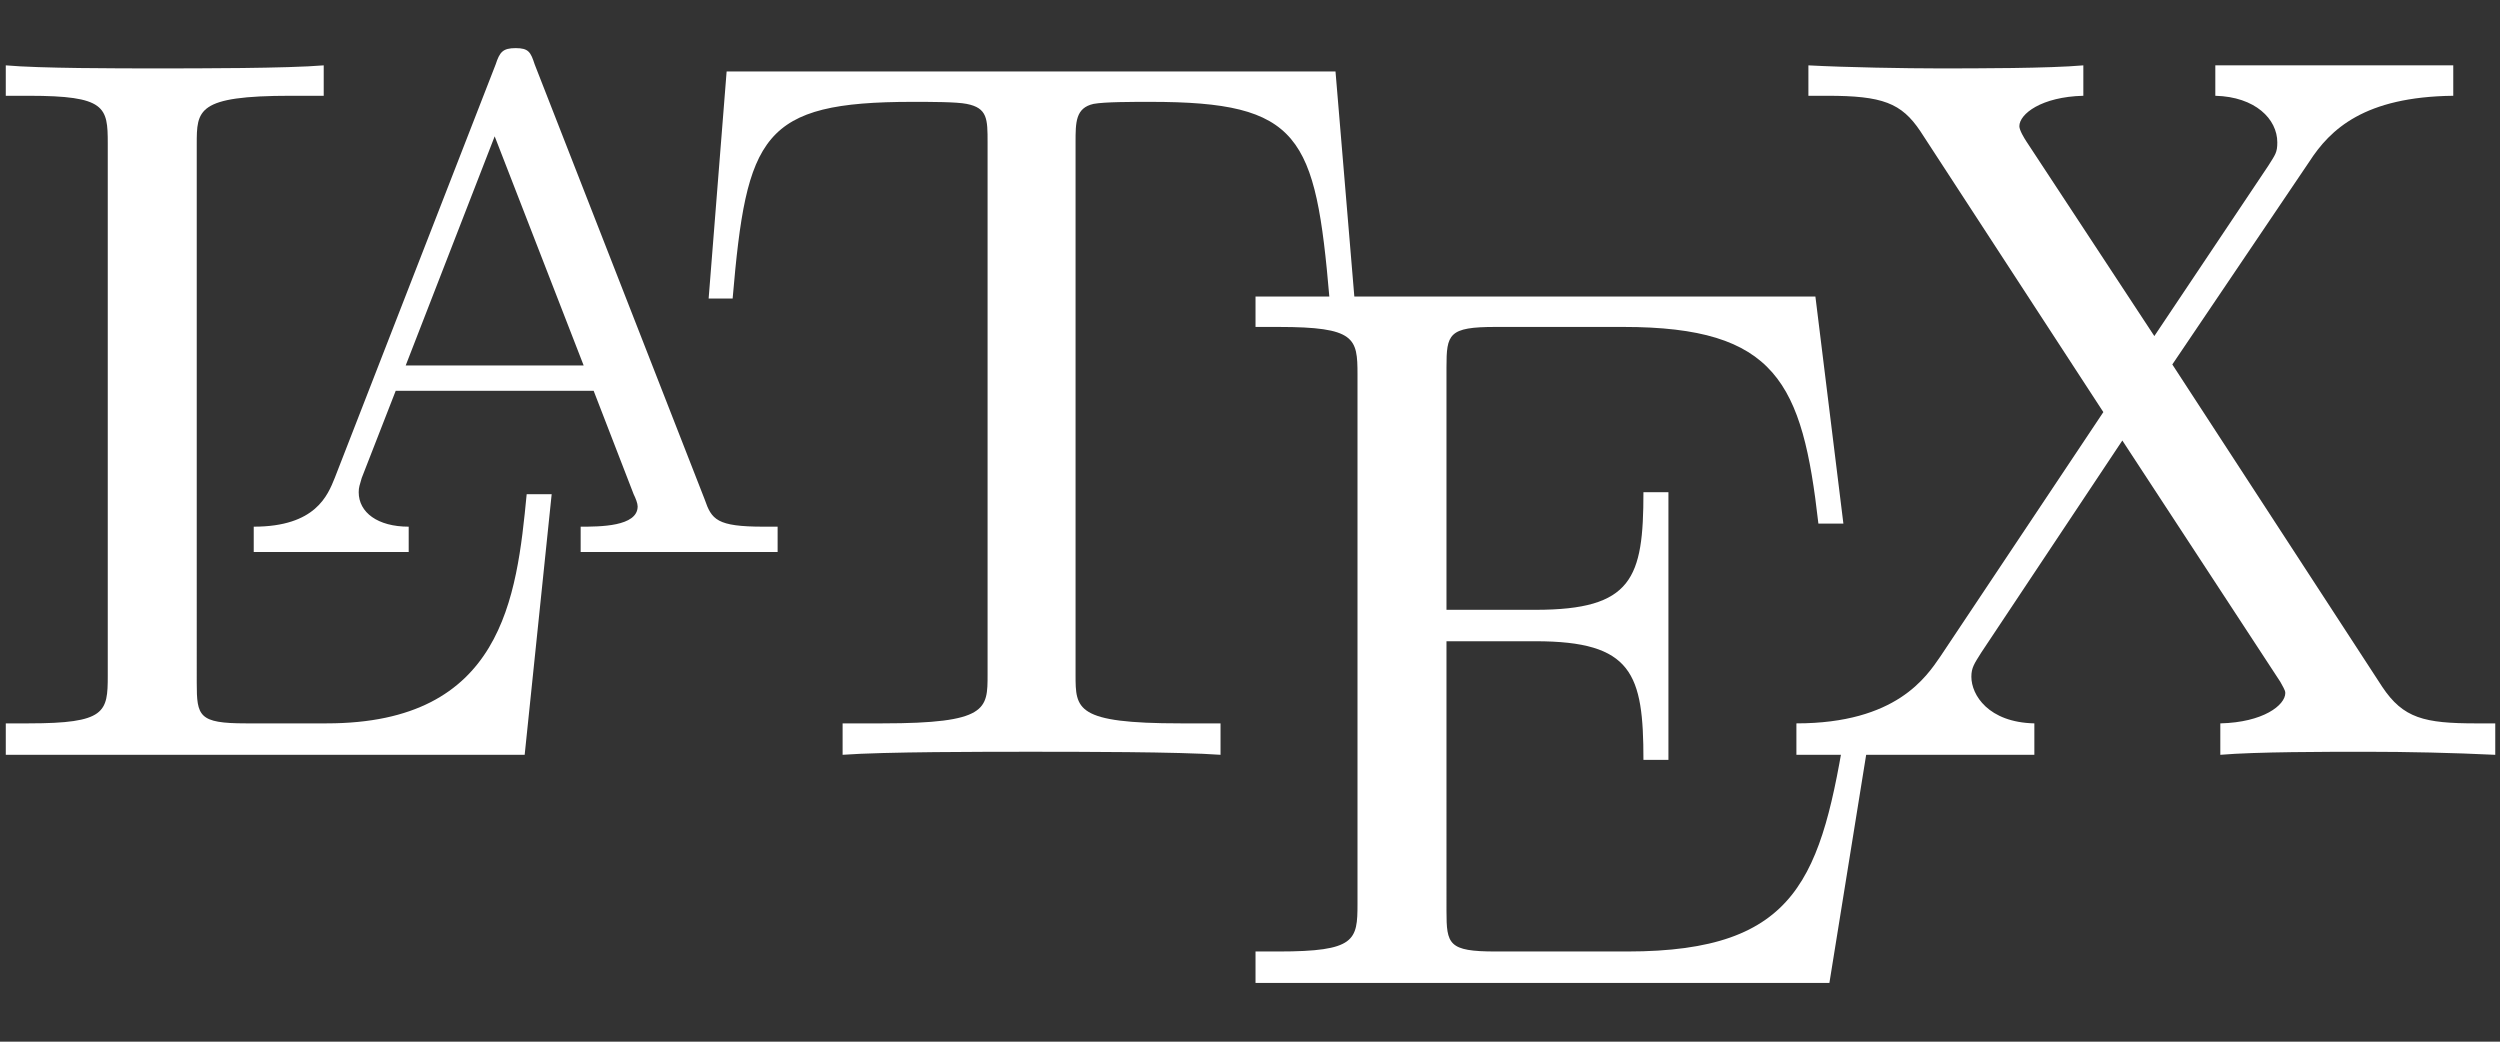 <?xml version="1.0" encoding="UTF-8" standalone="no"?>
<svg
   height="500"
   overflow="scroll"
   width="1200"
   version="1.1"
   id="svg5"
   sodipodi:docname="logolatex.svg"
   inkscape:version="1.4 (e7c3feb100, 2024-10-09)"
   xmlns:inkscape="http://www.inkscape.org/namespaces/inkscape"
   xmlns:sodipodi="http://sodipodi.sourceforge.net/DTD/sodipodi-0.dtd"
   xmlns="http://www.w3.org/2000/svg"
   xmlns:svg="http://www.w3.org/2000/svg">
  <rect width="100%" height="100%" fill="#333333" stroke="none"/>
  <defs
     id="defs5" />
  <sodipodi:namedview
     id="namedview5"
     pagecolor="#ffffff"
     bordercolor="#666666"
     borderopacity="1.0"
     inkscape:showpageshadow="2"
     inkscape:pageopacity="0.0"
     inkscape:pagecheckerboard="0"
     inkscape:deskcolor="#d1d1d1"
     inkscape:zoom="0.76916667"
     inkscape:cx="600"
     inkscape:cy="250.27085"
     inkscape:window-width="1920"
     inkscape:window-height="1008"
     inkscape:window-x="0"
     inkscape:window-y="0"
     inkscape:window-maximized="1"
     inkscape:current-layer="svg5" />
  <path
     d="m 264.801,237.23 h -11.997 c -4.799,49.64 -11.518,109.986 -95.98,109.986 h -38.872 c -22.555,0 -23.515,-3.407 -23.515,-19.466 V 69.332 c 0,-16.547 0,-23.36 45.11,-23.36 h 15.837 V 31.372 c -17.276,1.46 -60.467,1.46 -80.143,1.46 -18.716,0 -56.148,0 -72.465,-1.46 v 14.6 h 11.038 c 36.952,0 37.912,5.353 37.912,22.873 V 324.343 c 0,17.52 -0.96,22.873 -37.912,22.873 H 2.776 v 15.087 H 251.844 Z"
     id="path1"
     style="fill:#ffffff;fill-opacity:1;stroke-width:48.327" />
  <path
     d="m 256.643,30.885 c -1.92,-5.84 -2.879,-7.787 -9.118,-7.787 -6.239,0 -7.678,1.947 -9.598,7.787 L 160.663,229.443 c -3.359,8.273 -9.118,23.36 -38.872,23.36 v 12.167 h 74.384 v -12.167 c -14.877,0 -23.995,-6.813 -23.995,-16.547 0,-2.433 0.48,-3.407 1.44,-6.813 0,0 16.317,-41.853 16.317,-41.853 h 95.02 l 19.196,49.64 c 0.96,1.947 1.92,4.38 1.92,5.84 0,9.733 -18.236,9.733 -27.354,9.733 v 12.167 h 94.54 v -12.167 h -6.719 c -22.555,0 -24.955,-3.407 -28.314,-13.14 0,0 -81.583,-208.778 -81.583,-208.778 z m -19.196,34.553 42.711,109.986 h -85.422 z"
     id="path2"
     style="fill:#ffffff;fill-opacity:1;stroke-width:48.327" />
  <path
     d="M 641.041,34.292 H 348.783 c 0,0 -8.638,109.012 -8.638,109.012 h 11.518 c 6.719,-78.353 13.917,-94.413 86.382,-94.413 8.638,0 21.116,0 25.915,0.973 10.078,1.947 10.078,7.3 10.078,18.493 V 323.856 c 0,16.547 0,23.36 -50.389,23.36 h -19.196 v 15.087 c 19.676,-1.46 68.146,-1.46 90.221,-1.46 22.075,0 71.505,0 91.181,1.46 V 347.216 H 566.657 c -50.389,0 -50.389,-6.813 -50.389,-23.36 V 68.358 c 0,-9.733 0,-16.547 8.638,-18.493 5.279,-0.973 18.236,-0.973 27.354,-0.973 71.985,0 79.183,16.06 85.902,94.413 h 11.997 c 0,0 -9.118,-109.012 -9.118,-109.012 z"
     id="path3"
     style="fill:#ffffff;fill-opacity:1;stroke-width:48.327" />
  <path
     d="m 898.267,346.729 h -11.997 c -11.997,74.459 -23.035,109.986 -105.098,109.986 h -63.347 c -22.555,0 -23.515,-3.407 -23.515,-19.466 V 307.796 h 42.711 c 46.55,0 51.829,15.573 51.829,56.94 h 11.997 V 236.257 H 788.85 c 0,41.366 -5.279,56.453 -51.829,56.453 H 694.31 V 176.397 c 0,-16.06 0.96,-19.467 23.515,-19.467 h 61.427 c 73.424,0 85.902,26.766 93.58,94.413 H 884.83 L 871.393,142.331 H 602.649 v 14.6 h 11.038 c 36.952,0 37.912,5.353 37.912,22.873 v 254.038 c 0,17.52 -0.96,22.873 -37.912,22.873 h -11.038 v 15.087 h 275.462 z"
     id="path4"
     style="fill:#ffffff;fill-opacity:1;stroke-width:48.327" />
  <path
     d="m 1042.716,174.937 65.746,-97.332 c 10.078,-15.573 26.394,-31.146 69.105,-31.633 V 31.372 H 1063.352 v 14.6 c 19.196,0.487 29.754,11.193 29.754,22.386 0,4.867 -0.96,5.84 -4.319,11.193 0,0 -54.708,81.759 -54.708,81.759 L 972.651,67.872 c -0.96,-1.46 -3.359,-5.353 -3.359,-7.3 0,-5.84 10.558,-14.113 30.713,-14.6 V 31.372 c -16.317,1.46 -51.349,1.46 -69.585,1.46 -14.877,0 -44.631,-0.487 -62.387,-1.46 v 14.6 h 9.118 c 26.394,0 35.512,3.407 44.631,17.033 0,0 87.821,134.806 87.821,134.806 l -78.223,117.286 c -6.719,9.733 -21.116,32.12 -69.105,32.12 v 15.087 h 114.216 v -15.087 c -22.075,-0.487 -30.234,-13.627 -30.234,-22.386 0,-4.38 1.44,-6.327 4.799,-11.68 l 67.666,-101.712 75.824,115.826 c 0.96,1.947 2.4,3.893 2.4,5.353 0,5.84 -10.558,14.113 -31.193,14.6 v 15.087 c 16.797,-1.46 51.829,-1.46 69.585,-1.46 20.156,0 42.231,0.487 62.387,1.46 v -15.087 h -9.118 c -24.955,0 -35.032,-2.433 -45.11,-17.52 0,0 -100.779,-154.759 -100.779,-154.759 z"
     id="path5"
     style="fill:#ffffff;fill-opacity:1;stroke-width:48.327" />
</svg>
